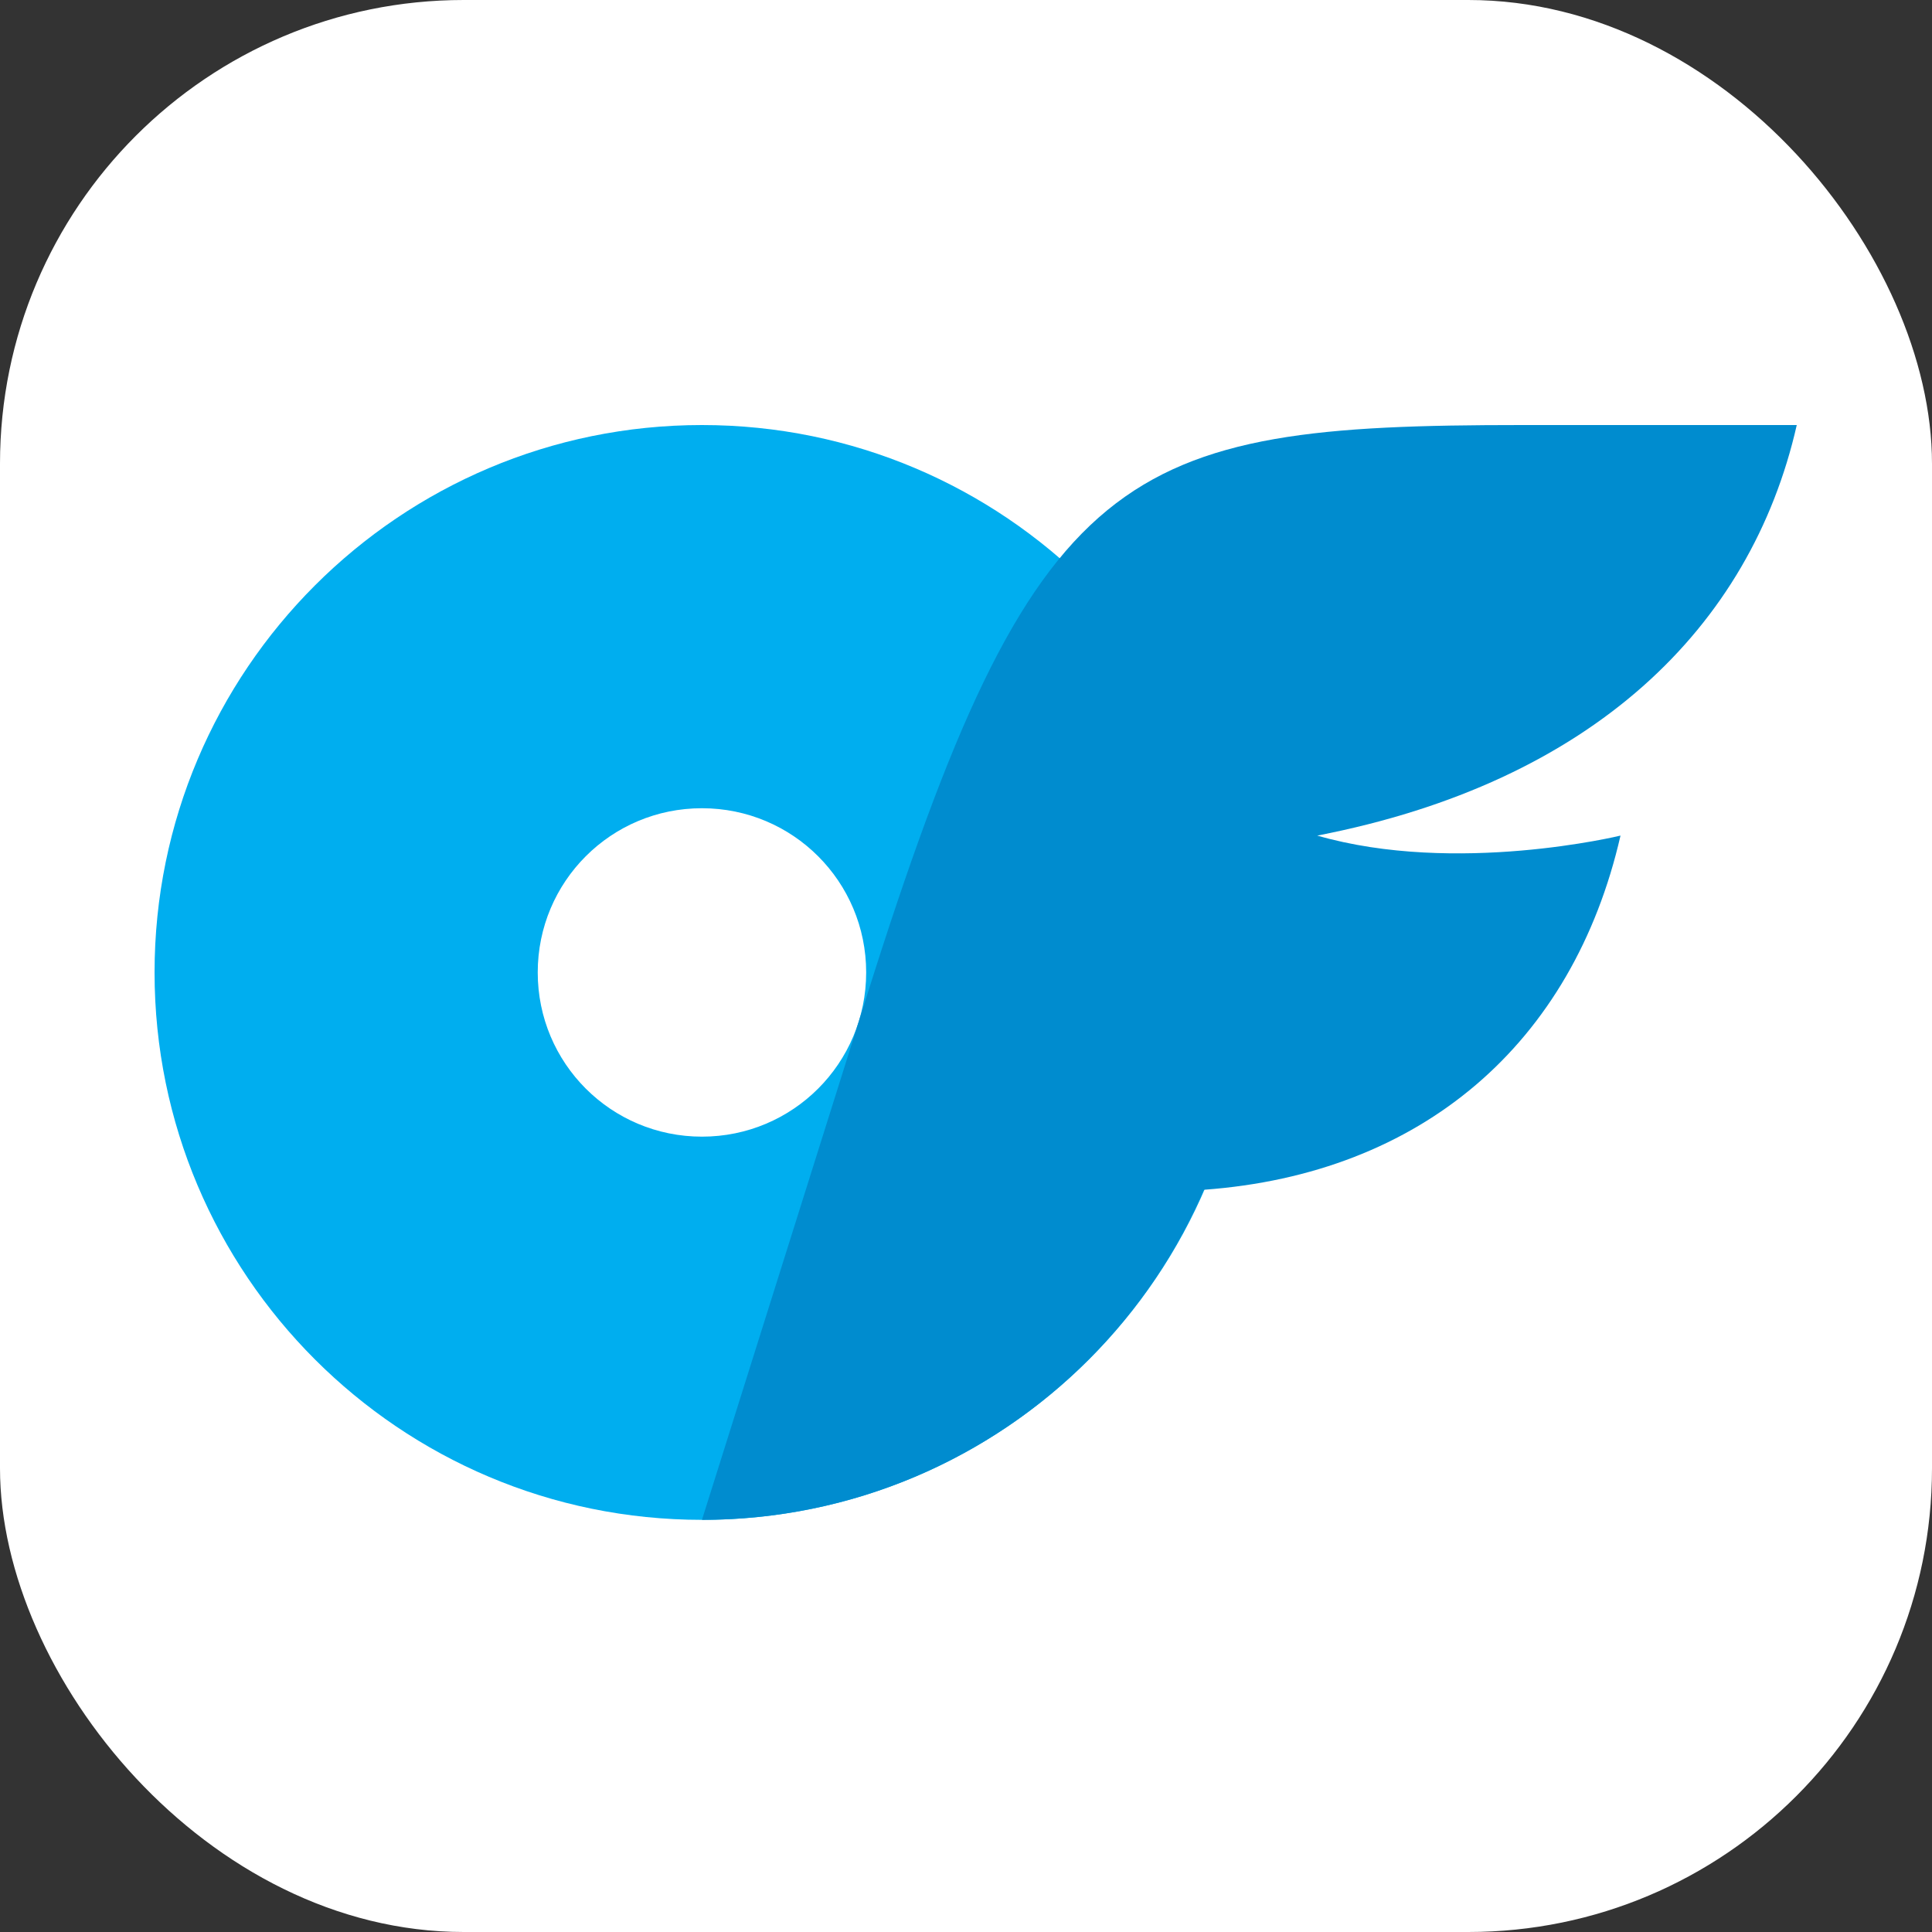 <svg width="100" height="100" viewBox="0 0 100 100" fill="none" xmlns="http://www.w3.org/2000/svg">
<rect x="0" y="0" width="100" height="100" fill="#333333" stroke="none"/>
<rect width="100" height="100" rx="24" fill="white"/>
<path d="M36.333 22C20.693 22 8 34.693 8 50.333C8 65.973 20.693 78.667 36.333 78.667C51.973 78.667 64.666 65.974 64.667 50.334C64.667 34.694 51.974 22 36.333 22ZM36.333 58.833C31.63 58.833 27.833 55.036 27.833 50.333C27.833 45.63 31.63 41.833 36.333 41.834C41.037 41.834 44.833 45.63 44.833 50.334C44.833 55.037 41.036 58.834 36.333 58.833Z" fill="#00AEEF"/>
<path d="M68.18 43.25C75.378 45.321 83.877 43.25 83.877 43.25C81.412 54.017 73.592 60.76 62.315 61.582C57.98 71.64 47.978 78.667 36.333 78.667L44.834 51.651C53.571 23.881 58.049 22 78.772 22L93 22C90.62 32.483 82.418 40.492 68.18 43.25Z" fill="#008CCF"/>
</svg>
